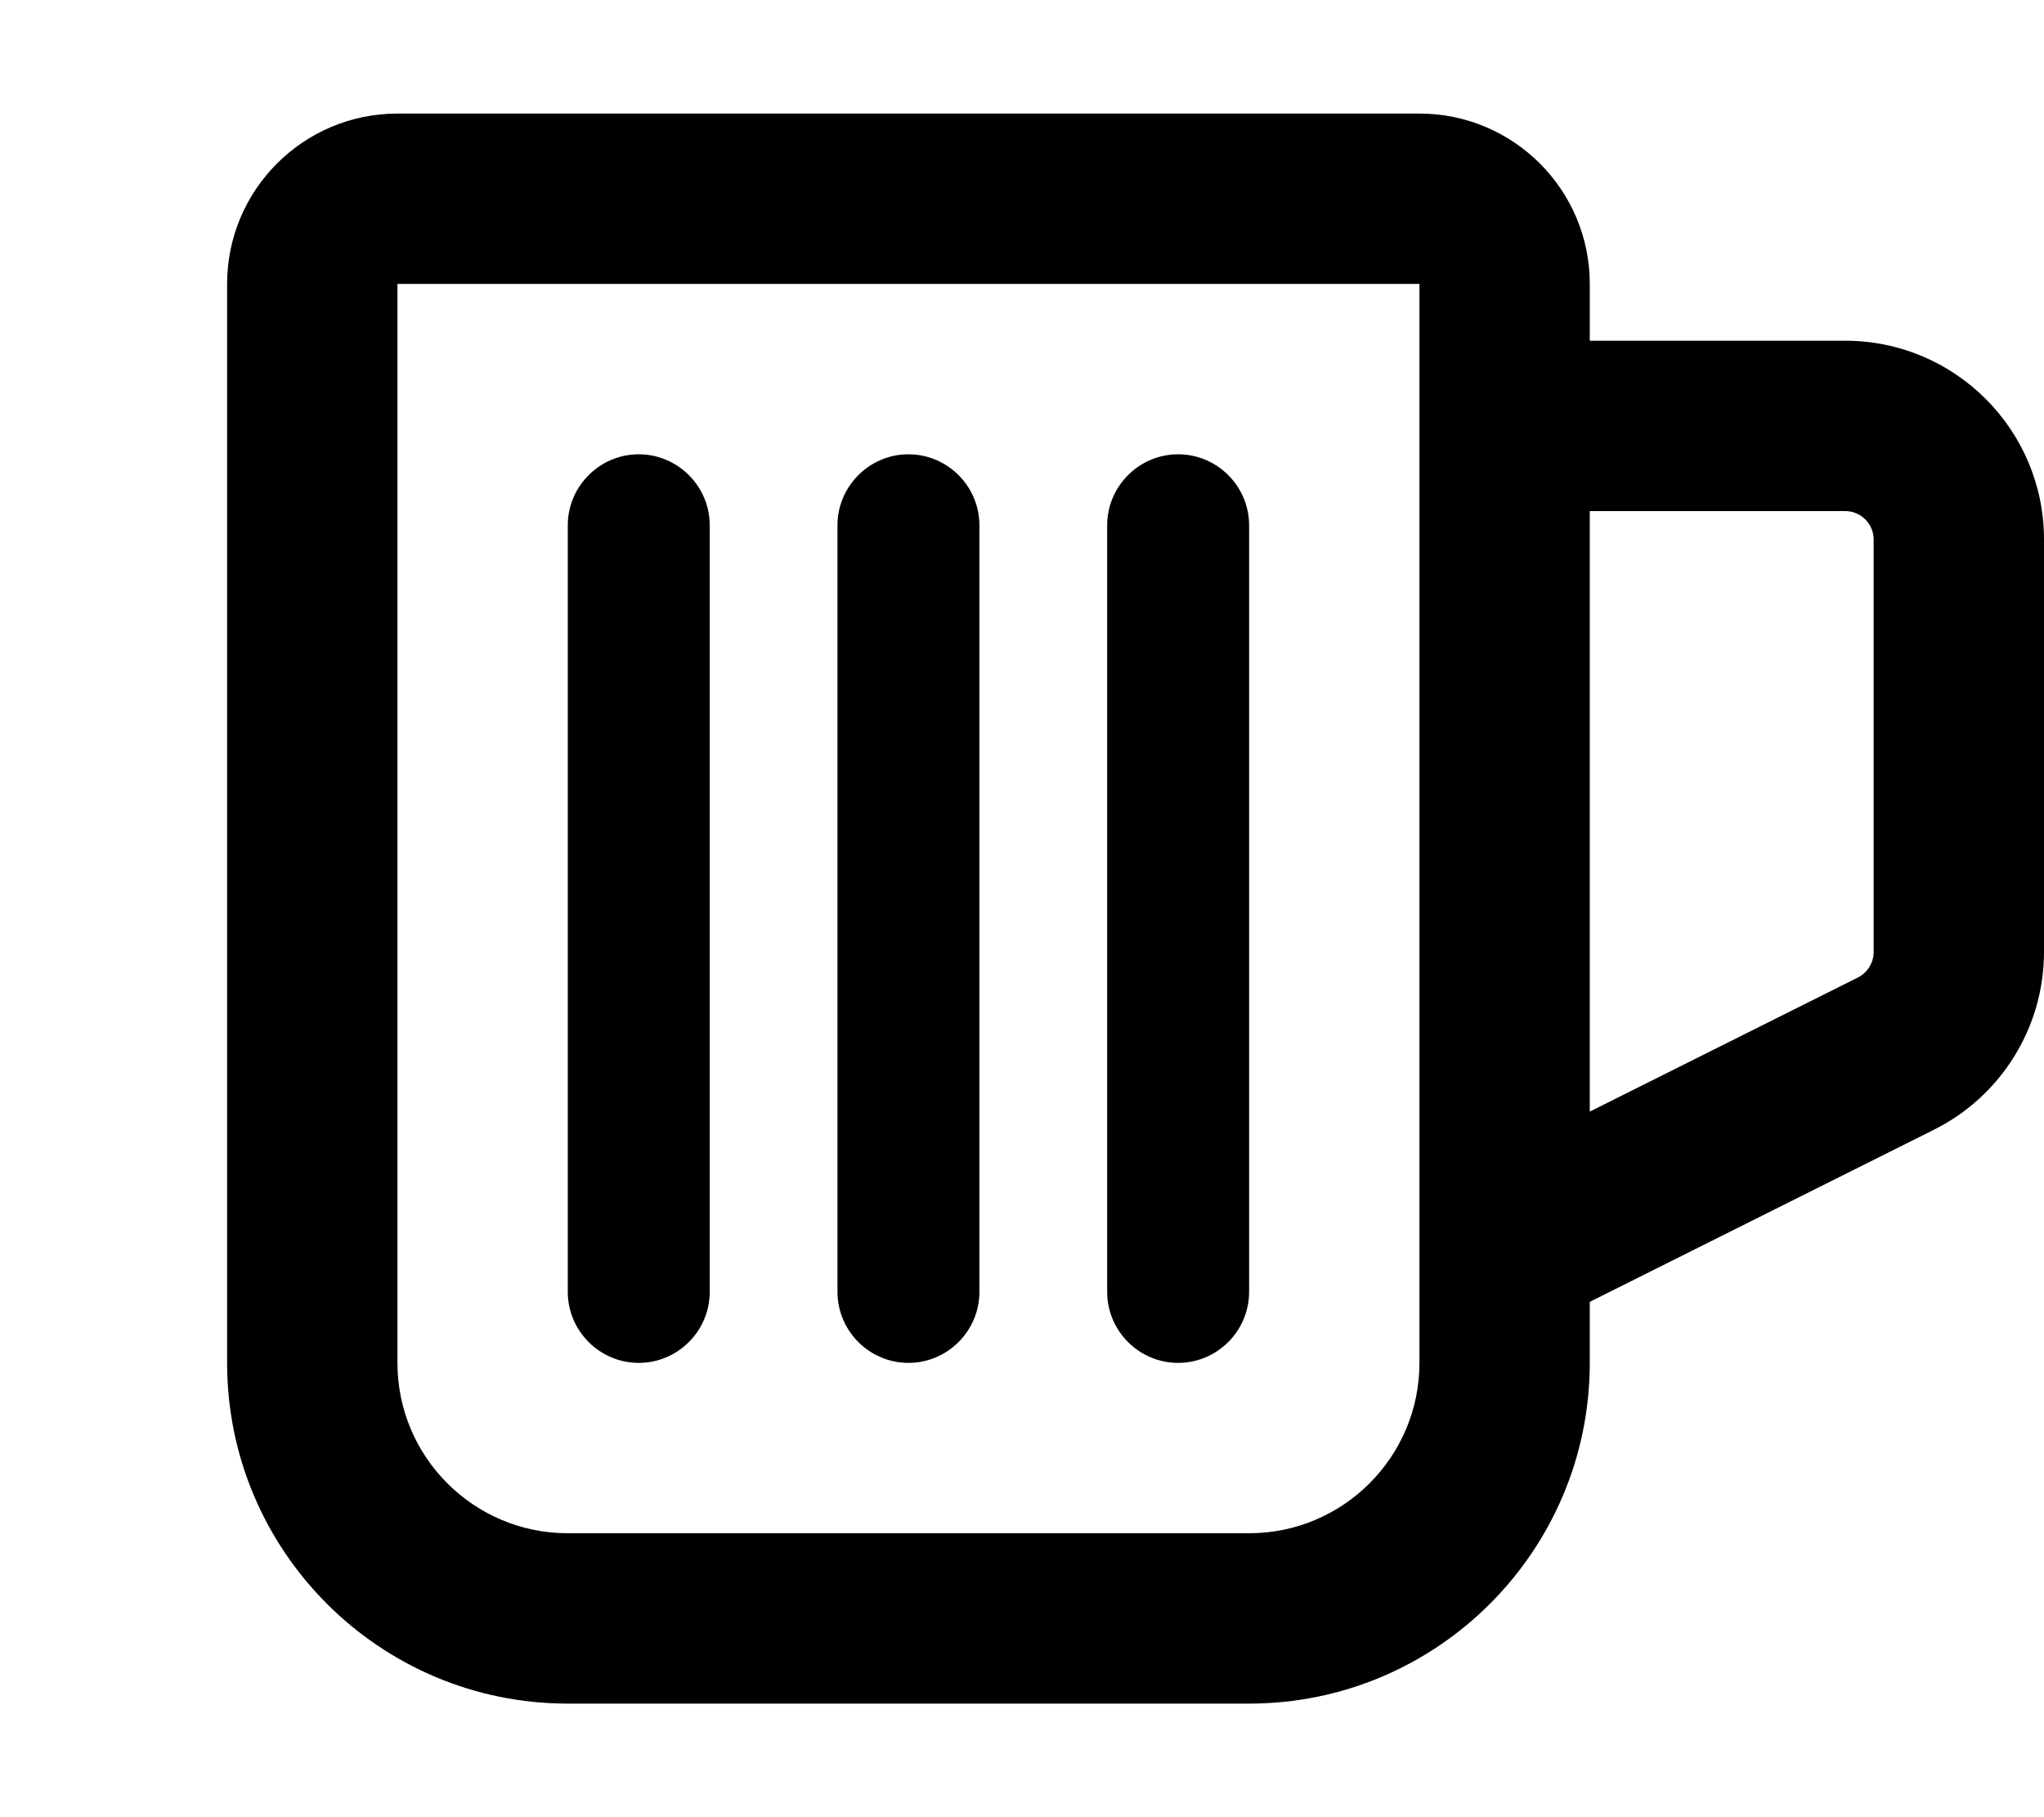 <svg xmlns="http://www.w3.org/2000/svg" viewBox="0 0 576 512"><!--! Font Awesome Pro 7.1.0 by @fontawesome - https://fontawesome.com License - https://fontawesome.com/license (Commercial License) Copyright 2025 Fonticons, Inc. --><path fill="currentColor" d="M400 80l0 271.5c0 .3 0 .7 0 1l0 31.5c0 26.5-21.5 48-48 48l-192 0c-26.5 0-48-21.5-48-48l0-304 288 0zm48 304l0-17.2 97-48.5c19-9.5 31-28.9 31-50.1L576 152c0-30.9-25.1-56-56-56l-72 0 0-16c0-26.5-21.5-48-48-48L112 32C85.5 32 64 53.5 64 80l0 304c0 53 43 96 96 96l192 0c53 0 96-43 96-96zm75.6-108.6l-75.6 37.8 0-169.2 72 0c4.4 0 8 3.6 8 8l0 116.2c0 3-1.7 5.8-4.4 7.2zM180 128c-11 0-20 9-20 20l0 216c0 11 9 20 20 20s20-9 20-20l0-216c0-11-9-20-20-20zm76 0c-11 0-20 9-20 20l0 216c0 11 9 20 20 20s20-9 20-20l0-216c0-11-9-20-20-20zm96 20c0-11-9-20-20-20s-20 9-20 20l0 216c0 11 9 20 20 20s20-9 20-20l0-216z"/></svg>